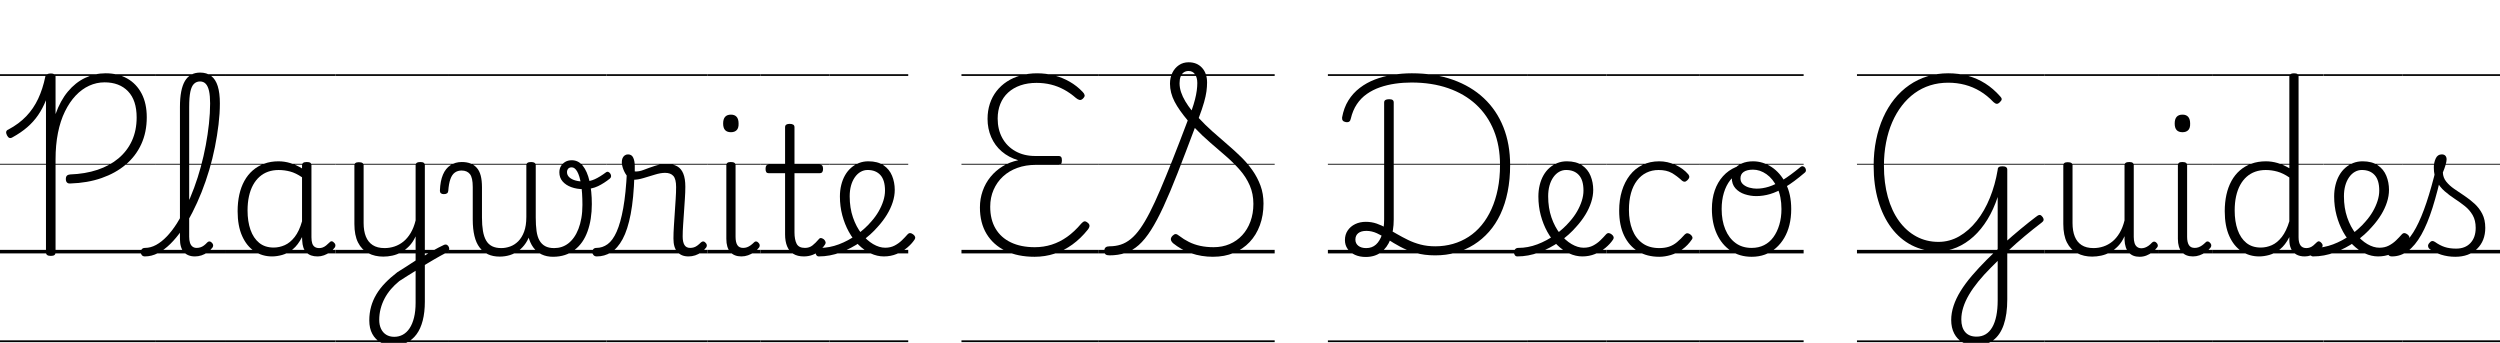 <svg width="197.23" height="27.048" viewBox="0 0 197.23 27.048" xmlns="http://www.w3.org/2000/svg"><path transform="translate(0 19.992) scale(.014 -.014)" d="m396 394q-12-1-18.5 5.5t-6.5 19.5 6 19 18 7q85 3 154 26t118.5 64.5 76 99.5 26.5 131q0 97-48.5 147.5t-132.5 50.5q-45 0-86.5-19t-76-55.5-60.5-89.5-39.5-121-13.5-149v-525q0-9-6-14t-21-5q-14 0-20.5 5t-6.5 14v858q-19-47-44.5-84t-60.5-67.5-84-57.5q-10-6-17.5-3t-13.5 15-4 20 12 12q60 32 101 75t67 98.5 40 123.5q2 11 10.5 15t21.5 4q12 0 19-4.5t7-14.5v-210q27 76 69.5 127t97 77 115.5 26q70 0 122-29.5t81-85 29-133.5q0-84-31-151.5t-88-115.5-136-75.5-176-30.5zm-396-884h874v-10h-874zm0 510h874v-20h-874zm0 485h874v-5h-874zm0 505h874v-10h-874z"/><path transform="translate(12.236 19.992) scale(.014 -.014)" d="m-57-17q-12 0-18 7.5t-6 16.5 6 16.5 18 7.5q32 0 63 17t60.5 48 56.5 73.5 51.5 93 45.5 107.5 37.5 117.5 28 122 18 121.5 6.5 114q0 11 8.5 17t19 6 19-6 8.5-17q0-56-7.5-118.5t-20.5-127.5-32-129-43-124.5-52-115-59.5-99.5-65-78-69.5-51.5-73-18.5zm281 0q-20 0-36 6.5t-26.5 18.5-16 30.5-5.5 43.5v743q0 99 28 146.5t86 47.5q37 0 62-19t37-57.5 12-97.5q0-12-8.5-18.5t-19-6.5-19 6.5-8.5 18.5q0 43-6 70t-18.5 40.5-32.5 13.5-34-13.5-20.5-45-6.5-85.5v-731q0-20 4.5-34t14-21.5 23.5-7.5q10 0 20.5 3t20.5 10.5 19 17.5q6 6 13 5.5t13-7.5q6-6 7-12.5t-3-13.5q-11-15-27.5-27t-35-18-37.5-6zm-224-473h394v-10h-394zm0 510h394v-20h-394zm0 485h394v-5h-394zm0 505h394v-10h-394z"/><path transform="translate(17.752 19.992) scale(.014 -.014)" d="m265-17q-55 0-99 29t-69.5 86-25.5 140q0 50 9.5 93t28.5 77.5 47 59 64.5 38 80.5 13.5q34 0 67-10t66-30v16q0 11 6.5 15.5t20.5 4.5 20-4.5 6-14.5v-405q0-21 4.5-34.5t14.5-20 25-6.5q10 0 19.5 3.5t19 11 20.5 18.5q5 6 11.5 5.5t12.5-7.5q7-6 8-13t-3-14q-11-15-27-26.5t-34-18-36-6.5q-21 0-36.5 5.5t-27 17-17 28-6.5 38.5q0 4-0.5 9.5t-0.5 10.5q-23-45-52-68.5t-59.5-32-57.5-8.5zm-138 259q0-62 16.5-109t49-73.5 81.5-26.5q32 0 62.5 13.5t56 46 41.5 88.5v248q-35 24-67 32.5t-65 8.5q-32 0-59-9.5t-48.5-28.5-36.5-46.5-23-63.5-8-80zm-127-732h622v-10h-622zm0 510h622v-20h-622zm0 485h622v-5h-622zm0 505h622v-10h-622z"/><path transform="translate(26.46 19.992) scale(.014 -.014)" d="m484-24q15 9 31 19t32.5 19.5 33 18 31.5 15.5q10 4 17 0t10.5-12.5 1-17-13.5-13.5q-16-8-34-18t-36-20.5-35.5-21-33.5-20.5zm-157-495q-41 0-71.5 17t-47.5 48.5-17 75.5q0 41 10 77.5t30 70 49.5 64 68.5 60.5q26 16 51.5 32.5t51.5 33.5v136q-15-33-36.5-55t-45.5-35-49.5-18.5-50.5-5.5q-48 0-85 19.5t-57.5 60-20.5 104.5v330q0 9 6 13.5t19 4.5q14 0 20.5-4.5t6.5-13.5v-325q0-44 12.5-75.5t38.5-48.5 67-17q29 0 56 9t50 27.5 41 48.5 28 71v310q0 10 6.5 14.5t20.5 4.5q13 0 19-4.5t6-14.5v-768q0-60-12-106.5t-35-77.5-56-47-74-16zm5 49q26 0 48 12t38 36 25 60 9 84v180q-23-14-46-28.5t-46-29.5q-26-21-47-45.5t-35.5-52-22.5-58-8-63.5q0-28 10-49.5t29-33.5 46-12zm-332-20h640v-10h-640zm0 510h640v-20h-640zm0 485h640v-5h-640zm0 505h640v-10h-640z"/><path transform="translate(35.42 19.992) scale(.014 -.014)" d="m286-18q-38 0-66 13t-47.5 38.5-29 65-9.5 91.5v184q0 53-16 73t-47 20q-22 0-38-11.5t-25-37-12-66.5q-1-9-7-13.5t-18-4.5q-10 0-16 4.5t-6 16.5q2 53 17 88.5t42.5 53.5 63.5 18q28 0 49-8t36-25 22-44 7-65v-171q0-43 5.5-75.5t18-54 33.5-32 52-10.5q25 0 50 9t45.5 29.5 33 54 12.5 82.5l23-88q-9-33-26-58.5t-39.5-42.5-50-25.5-57.5-8.5zm301-1q-37 0-65 13.5t-47 39.5-29 66-10 92v304q0 10 6.5 14.5t20.5 4.5q13 0 19.5-4.5t6.5-14.5v-294q0-43 4.5-75.5t16.5-53.5 32-32 51-11q22 0 42 6.5t37.5 20 32 34 25 47.5 16.5 61 6 74q0 71-8 118t-21.5 70.5-30.5 23.5q-14 0-20.5-8t-6.5-19q0-17 13-29t34.5-18 48.5-6q32 0 60.5 13t63.5 39q7 5 13.5 2t11-10 4-14.5-6.5-12.5q-32-26-67-43t-81-17q-39 0-70 11.5t-49 32.5-18 51q0 20 9 35t24.5 24 36.5 9q37 0 62-31t38-87 13-129q0-43-6-81.5t-18-72-30-59.5-42.5-45-55-29-66.5-10zm-587-471h888v-10h-888zm0 510h888v-20h-888zm0 485h888v-5h-888zm0 505h888v-10h-888z"/><path transform="translate(47.852 19.992) scale(.014 -.014)" d="m-55-17q-12 0-18.5 7.5t-7 16.5 5.5 16.5 18 7.5q34 0 63 21t51 70.5 37 132.5 21 208l42-22q-4-131-21-219.5t-45.5-141-65.5-75-80-22.5zm517 0q-21 0-36.5 6.5t-26.5 19-16.5 31-5.5 44.5q0 32 2.5 69.5t5 76.5 5 76 2.5 68q0 45-15.5 62.5t-46.5 17.5q-25 0-57.5-10t-64.5-19.5-58-9.5q-16 0-30.5 16.5t-24 40-9.5 42.5q0 13 4 22.5t12 15.5 19 6q21 0 29.5-19t8.5-46q0-7 0-15t0-16q23-2 51 9t61.5 22 67.5 11q36 0 59-13t34.5-41.5 11.5-73.5q0-31-2.5-67.5t-5-75-5-73.5-2.5-64q0-32 10-48.5t32-16.5q11 0 21 3t20 10.5 20 17.5q7 6 13.5 5.5t12.5-7.5q6-6 7-12.5t-3-13.5q-11-15-27.5-27t-35-18-37.5-6zm-462-473h568v-10h-568zm0 510h568v-20h-568zm0 485h568v-5h-568zm0 505h568v-10h-568z"/><path transform="translate(55.804 19.992) scale(.014 -.014)" d="m192-17q-41 0-63 25t-22 74v414q0 10 6 14.5t19 4.5q14 0 20.5-4.5t6.5-14.5v-402q0-31 10-47t33-16q11 0 21 3.5t20 10.5 20 17q5 6 12 5.5t13-7.5q6-6 7-12.5t-3-13.5q-11-15-27.5-26.5t-35-18-37.5-6.5zm-59 700q-22 0-33 12t-11 37 11 37.5 33 12.5q21 0 32-12.5t11-37.5q1-25-10.5-37t-32.5-12zm-133-1173h300v-10h-300zm0 510h300v-20h-300zm0 485h300v-5h-300zm0 505h300v-10h-300z"/><path transform="translate(60.004 19.992) scale(.014 -.014)" d="m244-17q-36 0-59.5 14.5t-35 42.5-11.5 67v345h-91q-11 0-15 6t-4 18q0 13 4 18.5t15 5.5h91v211q0 10 6.5 14.5t19.5 4.5 20-4.5 7-14.5v-211h141q11 0 15.5-5.5t4.5-18.5q0-12-4.5-18t-15.5-6h-141v-333q0-41 12-64.5t47-23.5q25 0 42.5 14t34.5 34q7 9 14.5 7.5t15.5-7.5q7-7 9-14.5t-3-14.5q-14-21-32-36t-40-23-47-8zm-244-473h388v-10h-388zm0 510h388v-20h-388zm0 485h388v-5h-388zm0 505h388v-10h-388z"/><path transform="translate(65.436 19.992) scale(.014 -.014)" d="m307-17q-38 0-74.5 17t-68 48-55 73.5-37 93-13.5 106.5q0 34 7.5 64.5t21.5 55 34 42 44.5 27 52.5 9.5q53 0 86-22.5t48-59.5 15-79q0-34-11.5-69.5t-32.5-70-50-66.5q-41-48-96-86t-115.5-60.5-122.5-22.5q-9 0-14 7.5t-4.5 16.5 6.5 16.5 18 7.5q54 0 107 20t100.5 54 82.5 75q24 27 41 56.5t26.5 59.5 9.5 58q0 59-26 87.5t-72 28.5q-21 0-39.5-10.5t-32.5-30.5-21.5-47-7.5-60q0-66 18.5-119.5t48.5-91.5 65-58.5 68-20.5q30 0 53 12t41 29.5 31 32.5q8 9 16 8.5t17-7.5q8-6 10.5-13.5t-3.5-16.5q-16-24-42-45.5t-59-35-71-13.5zm-307-473h444v-10h-444zm0 510h444v-20h-444zm0 485h444v-5h-444zm0 505h444v-10h-444z"/><path transform="translate(75.852 19.992) scale(.014 -.014)" d="m412-19q-95 0-164 33.5t-106.5 95.5-37.5 149q0 49 15.5 93t44 79 68 59.5 88.5 34.5q-54 16-93 49.5t-59.5 81-20.5 102.5q0 46 13 85.5t37.5 71 59 54 77.5 34.5 92 12q50 0 96.5-12t87.5-35.5 73-57.5q9-9 11-18t-11-21q-9-8-18-6t-20 11q-32 28-67 47t-73.5 28.5-81.5 9.5q-50 0-90.5-14t-69.5-40.5-44-64-15-82.5q0-62 26-109.5t74-74.5 111-27h134q8 0 12.5-5.5t4.5-19.5q0-13-4.5-19t-12.5-6h-130q-57 0-104-17t-81-48.5-53-75-19-95.5q0-72 30-123t86.5-78 134.5-27q50 0 95.5 14.5t86.5 43.5 80 75q10 11 17.5 12.5t17.5-6.5q11-8 11.5-17.5t-9.5-22.5q-40-50-87-84t-100.5-51.5-112.5-17.5zm-412-471h774v-10h-774zm0 510h774v-20h-774zm0 485h774v-5h-774zm0 505h774v-10h-774z"/><path transform="translate(86.688 19.992) scale(.014 -.014)" d="m644-19q-33 0-64 5t-60 15-54.5 24.5-46.5 31.5q-12 11-13 21.5t10 21.5q9 9 17 9t20-10q26-20 55-34.5t63.5-22 75.5-7.5q49 0 90 17.5t71 50 46.5 77.5 16.5 99q0 57-20.5 104t-55 86.5-77.5 77-88.5 76.5-88.5 84q-54-144-97-254t-79.5-189-70.5-132.5-69-84.5-75.5-44.5-89.5-13.5q-15 0-22 5.5t-7 19.5 7.5 20 21.5 6q34 0 63.5 9.5t56.5 31.5 53 58.5 54 91 59.5 128.5 70 171 84.5 219q-24 29-42.5 55t-31.5 51-19.5 50.5-6.5 50.5q0 35 13.5 62t37 43 54.5 16q47 0 75.5-31t28.5-83q0-24-3.5-50t-13.5-61.5-30-88.5q36-39 77-75.5t82-71.5 78-71 65.5-76.5 45.5-86.5 17-101q0-67-20.5-122.5t-58-95-89.5-61-116-21.5zm-121 825q12 34 19 61.5t10 50.5 3 42q0 31-13 49.5t-36 18.5q-16 0-27.5-8t-17.5-23.5-6-37.5q0-25 8.5-50.5t24-51.5 35.5-51zm-523-1296h991v-10h-991zm0 510h991v-20h-991zm0 485h991v-5h-991zm0 505h991v-10h-991z"/><path transform="translate(104.76 19.992) scale(.014 -.014)" d="m213-20q-34 0-60.5 12t-41.5 33.5-15 49.5q0 31 15.5 54t42 36 60.5 13q32 0 61-10t57-26 57.5-33 62-33 70.5-26 83-10q52 0 99.5 13.5t88.5 40 73.5 66 55.5 90.5 35.5 113 12.5 135q0 109-35 195t-100 146-157 92-207 32q-47 0-92-6.5t-85.5-20.5-74-37.5-56.5-58-34-81.5q-2-11-8.5-16t-19.5-3q-12 2-17 8.5t-4 17.5q10 55 35.5 96t64 70.5 85.5 47.5 100 26.5 108 8.5q129 0 231.5-36.5t174.5-104 110-163 38-214.5q0-80-14-149.5t-40.5-126-64.5-99.5-85-72.5-101.5-45-116.5-15.5-110.5 14-86.5 34.5-70 41.5-61.5 34.5-59.5 13.5-46-13-16-36q0-22 16.5-35t44.5-13q33 0 55 20t34 56.5 12 85.5v658q0 10 7 14.5t21 4.5 20-4.5 6-14.5v-659q0-64-18.5-111.5t-53.5-73.5-86-26zm-213-470h1127v-10h-1127zm0 510h1127v-20h-1127zm0 485h1127v-5h-1127zm0 505h1127v-10h-1127z"/><path transform="translate(120.54 19.992) scale(.014 -.014)" d="m307-17q-38 0-74.5 17t-68 48-55 73.5-37 93-13.5 106.5q0 34 7.5 64.5t21.5 55 34 42 44.5 27 52.5 9.5q53 0 86-22.5t48-59.5 15-79q0-34-11.5-69.5t-32.5-70-50-66.5q-41-48-96-86t-115.5-60.5-122.5-22.5q-9 0-14 7.5t-4.5 16.5 6.5 16.5 18 7.5q54 0 107 20t100.5 54 82.5 75q24 27 41 56.5t26.5 59.5 9.5 58q0 59-26 87.5t-72 28.5q-21 0-39.5-10.5t-32.5-30.5-21.5-47-7.5-60q0-66 18.5-119.5t48.5-91.5 65-58.5 68-20.5q30 0 53 12t41 29.5 31 32.5q8 9 16 8.5t17-7.5q8-6 10.5-13.5t-3.5-16.5q-16-24-42-45.5t-59-35-71-13.5zm-307-473h444v-10h-444zm0 510h444v-20h-444zm0 485h444v-5h-444zm0 505h444v-10h-444z"/><path transform="translate(126.76 19.992) scale(.014 -.014)" d="m296-19q-69 0-119.5 30.5t-78.5 88.5-28 141q0 61 15.5 111.5t44.5 88 71 58 95 20.5q46 0 90.5-20t73.5-54q6-8 5-15.5t-10-16.5-16.5-9-14.5 6q-29 27-58 43.5t-74 16.5q-37 0-68-15t-53.5-44.5-34-71-11.5-94.5q0-63 19-111.5t57-76 95-27.5q31 0 55 8t45 25.5 44 43.5q7 7 15 6.5t16-6.5 11-13.5-2-14.5q-23-34-54-56t-65-32-65-10zm-296-471h522v-10h-522zm0 510h522v-20h-522zm0 485h522v-5h-522zm0 505h522v-10h-522z"/><path transform="translate(134.06 19.992) scale(.014 -.014)" d="m295-19q-68 0-118.5 34.5t-78 95-27.5 139.5q0 58 16 104.5t46.5 80.5 73.5 52 97 18v-29q-41 0-73.5-16.5t-56-46.5-36-71.5-12.5-91.5q0-65 20.5-114.5t58-77 90.5-27.5q39 0 70 15.5t52.5 45 33.5 70 12 88.5q0 71-24 121t-60.5 75.5-75.5 25.5q-34 0-52.5-12.5t-18.5-36.5q0-21 15-34t36-18.5 40-5.5q34 0 69 11t77.5 37 99.5 73q8 7 15.5 5t12-8.5 4.5-14.5-8-14q-61-52-108-80t-86-39.5-78-11.5q-33 0-65 10.5t-52.5 33.5-20.5 60q0 27 14.5 47.5t42 32.5 63.5 12q55 0 104-32t80-92.5 31-144.5q0-48-10-89t-29.5-74-47-57-61.5-36.5-75-12.5zm-295-471h588v-10h-588zm0 510h588v-20h-588zm0 485h588v-5h-588zm0 505h588v-10h-588z"/><path transform="translate(146.5 19.992) scale(.014 -.014)" d="m669-519q-43 0-73.5 17.5t-47.5 50-17 76.5q0 39 13.5 80t39.5 83 63.5 86 83.5 90q50 50 98 93t94.5 81.5 91.5 72.5q10 7 17 5.5t15-12.5q6-9 4.5-16.5t-11.5-14.5q-46-35-94-75t-96-85-96-94q-39-39-70-77t-52.5-74.5-32.5-71.5-11-68q0-46 22-71.5t64-25.5q58 0 88.5 53t30.5 152v582q-23-70-57.5-126.5t-78.5-96.5-95-61.5-107-21.5q-80 0-146.5 34t-114.5 98-74 152.5-26 196.5q0 78 14 146.5t40 126.5 63 104 84 78.5 102 49.5 117 17q60 0 112-14.5t97-43 84-72.5q9-9 8.5-16.5t-10.5-16.5q-10-10-18-9t-18 10q-35 37-75 61t-85 36-95 12q-54 0-101.5-15t-87.5-44-72-70.5-54.5-93.5-34.5-114-12-131q0-97 22-176t63-135.5 97.5-87 124.5-30.5q63 0 117.5 31.5t98.5 87 74 129.5 44 158q0 11 6.5 15.5t20.5 4.5q27 0 27-19v-731q0-85-20-143t-59.5-87.5-98.5-29.5zm-669 29h1056v-10h-1056zm0 510h1056v-20h-1056zm0 485h1056v-5h-1056zm0 505h1056v-10h-1056z"/><path transform="translate(161.28 19.992) scale(.014 -.014)" d="m270-18q-48 0-85 19.5t-57.5 60-20.5 104.5v330q0 9 6 13.5t19 4.5q14 0 20.5-4.5t6.5-13.5v-325q0-44 12.5-75.5t38.5-48.5 67-17q29 0 56 9t50 27.5 41 48.5 28 71v310q0 10 6.5 14.5t20.5 4.5q13 0 19-4.5t6-14.5v-403q0-20 4.5-34.5t14.5-22 24-7.5q10 0 20 3.5t20 10.5 20 18q6 6 13 5.5t13-7.5q5-5 6.5-12t-3.5-13q-11-15-27-27t-34-19-38-7-35 6-26 18-17 30-7 41v21q-15-34-36.5-56t-45.5-35-49.5-18.5-50.5-5.5zm-270-472h646v-10h-646zm0 510h646v-20h-646zm0 485h646v-5h-646zm0 505h646v-10h-646z"/><path transform="translate(170.32 19.992) scale(.014 -.014)" d="m192-17q-41 0-63 25t-22 74v414q0 10 6 14.5t19 4.5q14 0 20.5-4.5t6.5-14.5v-402q0-31 10-47t33-16q11 0 21 3.5t20 10.5 20 17q5 6 12 5.5t13-7.5q6-6 7-12.5t-3-13.5q-11-15-27.5-26.5t-35-18-37.5-6.5zm-59 700q-22 0-33 12t-11 37 11 37.5 33 12.5q21 0 32-12.5t11-37.5q1-25-10.5-37t-32.5-12zm-133-1173h300v-10h-300zm0 510h300v-20h-300zm0 485h300v-5h-300zm0 505h300v-10h-300z"/><path transform="translate(174.52 19.992) scale(.014 -.014)" d="m265-17q-55 0-99 29t-69.5 86-25.5 140q0 50 9.5 93t28.5 77.5 47 59 65 38 82 13.5q33 0 65.5-9.5t66.5-29.5v516q0 10 6.5 14.5t19.5 4.5q14 0 20-4.5t6-14.5v-905q0-31 11-46t33-15q10 0 20 3.5t19.5 11.5 19.5 18q6 6 12.5 5t12.5-8q6-6 7.5-12.5t-3.5-13.5q-11-15-27-26.5t-34-18-36-6.5q-29 0-48.5 11.5t-29 32-9.5 48.5q0 4 0 8.5t0 8.5q-23-45-52.5-68.5t-60-32-57.5-8.5zm-138 259q0-62 16.5-109t49-73.5 81.5-26.5q32 0 62.5 13.5t56 46 42.5 88.5v247q-35 24-67.5 33t-65.5 9q-32 0-59-9.5t-48.5-28.5-36.5-46.5-23-63.5-8-80zm-127-732h628v-10h-628zm0 510h628v-20h-628zm0 485h628v-5h-628zm0 505h628v-10h-628z"/><path transform="translate(183.32 19.992) scale(.014 -.014)" d="m307-17q-38 0-74.5 17t-68 48-55 73.5-37 93-13.5 106.5q0 34 7.5 64.5t21.5 55 34 42 44.5 27 52.5 9.5q53 0 86-22.5t48-59.5 15-79q0-34-11.5-69.5t-32.5-70-50-66.5q-41-48-96-86t-115.5-60.5-122.5-22.5q-9 0-14 7.5t-4.5 16.5 6.5 16.5 18 7.5q54 0 107 20t100.5 54 82.5 75q24 27 41 56.5t26.5 59.5 9.5 58q0 59-26 87.5t-72 28.5q-21 0-39.5-10.5t-32.5-30.5-21.5-47-7.5-60q0-66 18.5-119.5t48.5-91.5 65-58.5 68-20.5q30 0 53 12t41 29.5 31 32.5q8 9 16 8.5t17-7.5q8-6 10.5-13.5t-3.5-16.5q-16-24-42-45.5t-59-35-71-13.5zm-307-473h444v-10h-444zm0 510h444v-20h-444zm0 485h444v-5h-444zm0 505h444v-10h-444z"/><path transform="translate(189.53 19.992) scale(.014 -.014)" d="m-59-17q-13 0-19 7.5t-6 16.5 6 16.5 18 7.5q39 0 72.5 28.5t64 85 59 141.5 55.5 197l35-9q-27-124-56-216t-63.5-153-75.5-91.5-90-30.5zm357-2q-42 0-80 12t-67 34q-6 6-6.5 14.5t7.5 17.5q7 9 14.5 10.5t16.5-4.5q28-20 55.5-29t64.5-9q51 0 80.5 31.5t29.5 85.5q0 42-17 71.5t-44 51-57 41-57 43-44 55.5-17 79q0 26 10.5 49.5t34.5 23.5q13 0 20-7.5t7-20.5q0-11-5.5-30.5t-15.5-43.5q1-29 19-51.5t45-41 57-38.5 57-44.5 44-57.5 17-79q0-73-46-118t-123-45zm-298-471h550v-10h-550zm0 510h550v-20h-550zm0 485h550v-5h-550zm0 505h550v-10h-550z"/></svg>